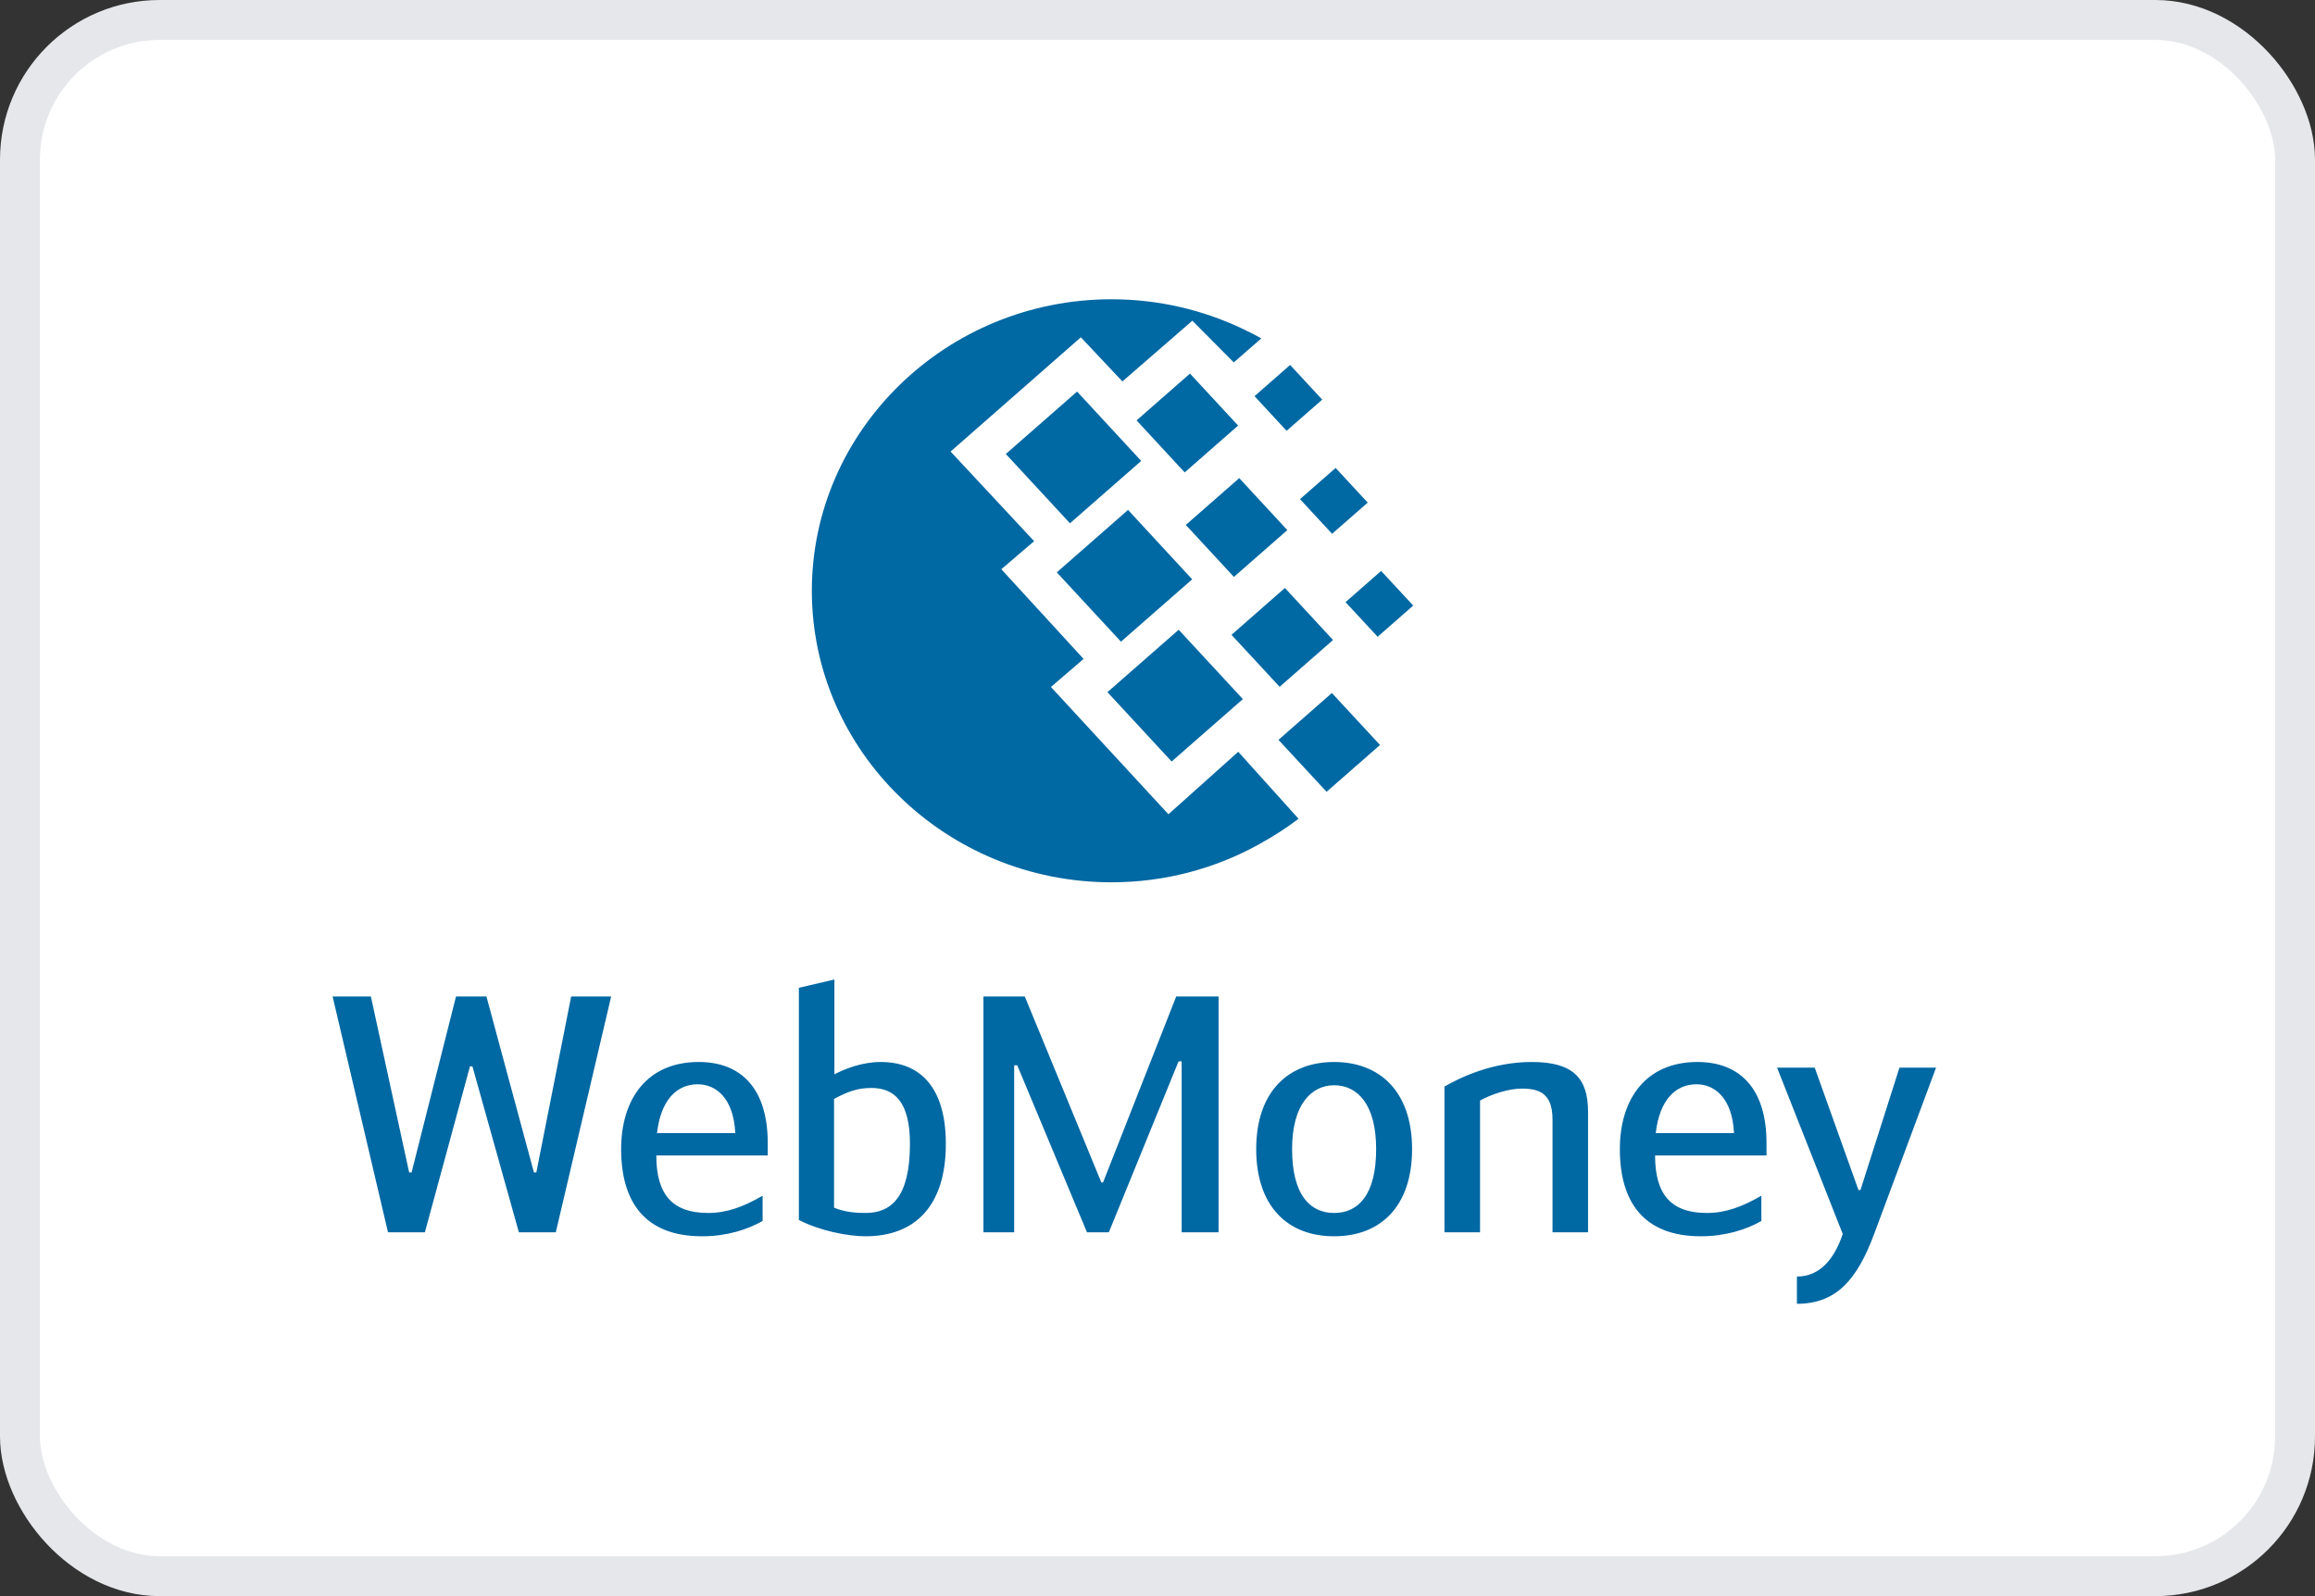 <svg width="58" height="40" viewBox="0 0 58 40" fill="none" xmlns="http://www.w3.org/2000/svg">
<rect x="0" y="0" width="58" height="40" fill="#333333" stroke="none"/>
<rect x="0.5" y="0.5" width="57" height="39" rx="3.5" fill="white"/>
<rect x="0.5" y="0.5" width="57" height="39" rx="3.5" stroke="#E5E7EB"/>
<path d="M46.562 29.823H46.612L47.589 26.756H48.506L46.955 30.924C46.527 32.074 46.005 32.674 45.02 32.674V31.991C45.603 31.991 45.962 31.54 46.168 30.924L44.523 26.756H45.466L46.562 29.823ZM17.506 26.614C18.576 26.614 19.235 27.289 19.235 28.647V28.956H16.443C16.443 29.956 16.863 30.398 17.745 30.398C18.207 30.398 18.636 30.24 19.106 29.965V30.599C18.721 30.816 18.207 30.982 17.591 30.982C16.152 30.982 15.562 30.115 15.562 28.798C15.562 27.531 16.221 26.614 17.506 26.614ZM20.905 26.923C21.162 26.789 21.599 26.614 22.061 26.614C23.123 26.614 23.697 27.331 23.697 28.665C23.697 30.223 22.926 30.982 21.685 30.982C21.23 30.982 20.529 30.84 20.015 30.573V24.755L20.905 24.547V26.923ZM33.425 26.614C34.555 26.614 35.378 27.339 35.378 28.798C35.378 30.223 34.598 30.982 33.425 30.982C32.252 30.982 31.473 30.223 31.473 28.798C31.473 27.339 32.295 26.614 33.425 26.614ZM42.527 26.614C43.598 26.614 44.258 27.289 44.258 28.647V28.956H41.466C41.466 29.956 41.886 30.398 42.768 30.398C43.23 30.398 43.658 30.24 44.129 29.965V30.599C43.744 30.816 43.23 30.982 42.613 30.982C41.175 30.982 40.584 30.115 40.584 28.798C40.584 27.531 41.243 26.614 42.527 26.614ZM10.251 29.382H10.312L11.425 24.972H12.187L13.377 29.382H13.437L14.31 24.972H15.312L13.925 30.882H13L11.836 26.723H11.775L10.645 30.882H9.721L8.333 24.972H9.292L10.251 29.382ZM27.593 29.632H27.636L29.469 24.972H30.53V30.882H29.605V26.598H29.528L27.781 30.882H27.233L25.486 26.697H25.409V30.882H24.639V24.972H25.675L27.593 29.632ZM38.374 26.614C39.402 26.614 39.787 27.006 39.787 27.864V30.882H38.897V28.057C38.897 27.398 38.563 27.281 38.126 27.281C37.783 27.281 37.346 27.431 37.081 27.581V30.882H36.19V27.23C36.576 27.005 37.39 26.614 38.374 26.614ZM21.83 27.265C21.487 27.265 21.239 27.356 20.896 27.539V30.265C21.17 30.381 21.47 30.398 21.685 30.398C22.318 30.398 22.798 30.015 22.798 28.665C22.798 27.606 22.404 27.265 21.83 27.265ZM33.426 27.197C32.861 27.197 32.372 27.673 32.372 28.798C32.372 29.94 32.818 30.398 33.426 30.398C34.033 30.398 34.478 29.94 34.478 28.798C34.478 27.673 34.008 27.198 33.426 27.197ZM17.48 27.173C16.957 27.173 16.555 27.564 16.461 28.397H18.422C18.379 27.522 17.942 27.173 17.48 27.173ZM42.502 27.173C41.98 27.173 41.578 27.564 41.483 28.397H43.444C43.402 27.522 42.964 27.173 42.502 27.173Z" fill="#0068A3"/>
<path d="M27.846 7.5C29.024 7.5 30.14 7.767 31.134 8.241C31.29 8.313 31.445 8.393 31.602 8.48L30.911 9.082L29.873 8.037L28.121 9.559L27.08 8.453L23.816 11.316L25.909 13.562L25.087 14.265L27.148 16.513L26.33 17.216L29.274 20.406L31.023 18.84L32.534 20.519C32.234 20.746 31.906 20.959 31.546 21.157C30.453 21.764 29.19 22.111 27.846 22.111C23.712 22.111 20.34 18.829 20.34 14.806C20.34 10.782 23.712 7.5 27.846 7.5ZM34.575 18.67L33.236 19.843L32.031 18.541L33.369 17.367L34.575 18.67ZM31.139 17.52L29.354 19.084L27.746 17.346L29.531 15.782L31.139 17.52ZM33.398 16.039L32.06 17.212L30.854 15.909L32.192 14.735L33.398 16.039ZM29.869 14.518L28.085 16.081L26.477 14.344L28.262 12.779L29.869 14.518ZM35.407 15.176L34.515 15.958L33.711 15.09L34.603 14.308L35.407 15.176ZM32.253 13.285L30.914 14.458L29.709 13.155L31.048 11.982L32.253 13.285ZM34.267 12.596L33.374 13.377L32.57 12.509L33.463 11.727L34.267 12.596ZM28.592 11.551L26.807 13.114L25.2 11.377L26.985 9.813L28.592 11.551ZM31.02 10.665L29.681 11.839L28.476 10.535L29.814 9.362L31.02 10.665ZM33.127 10.015L32.234 10.797L31.431 9.928L32.323 9.146L33.127 10.015Z" fill="#0068A3"/>
</svg>
